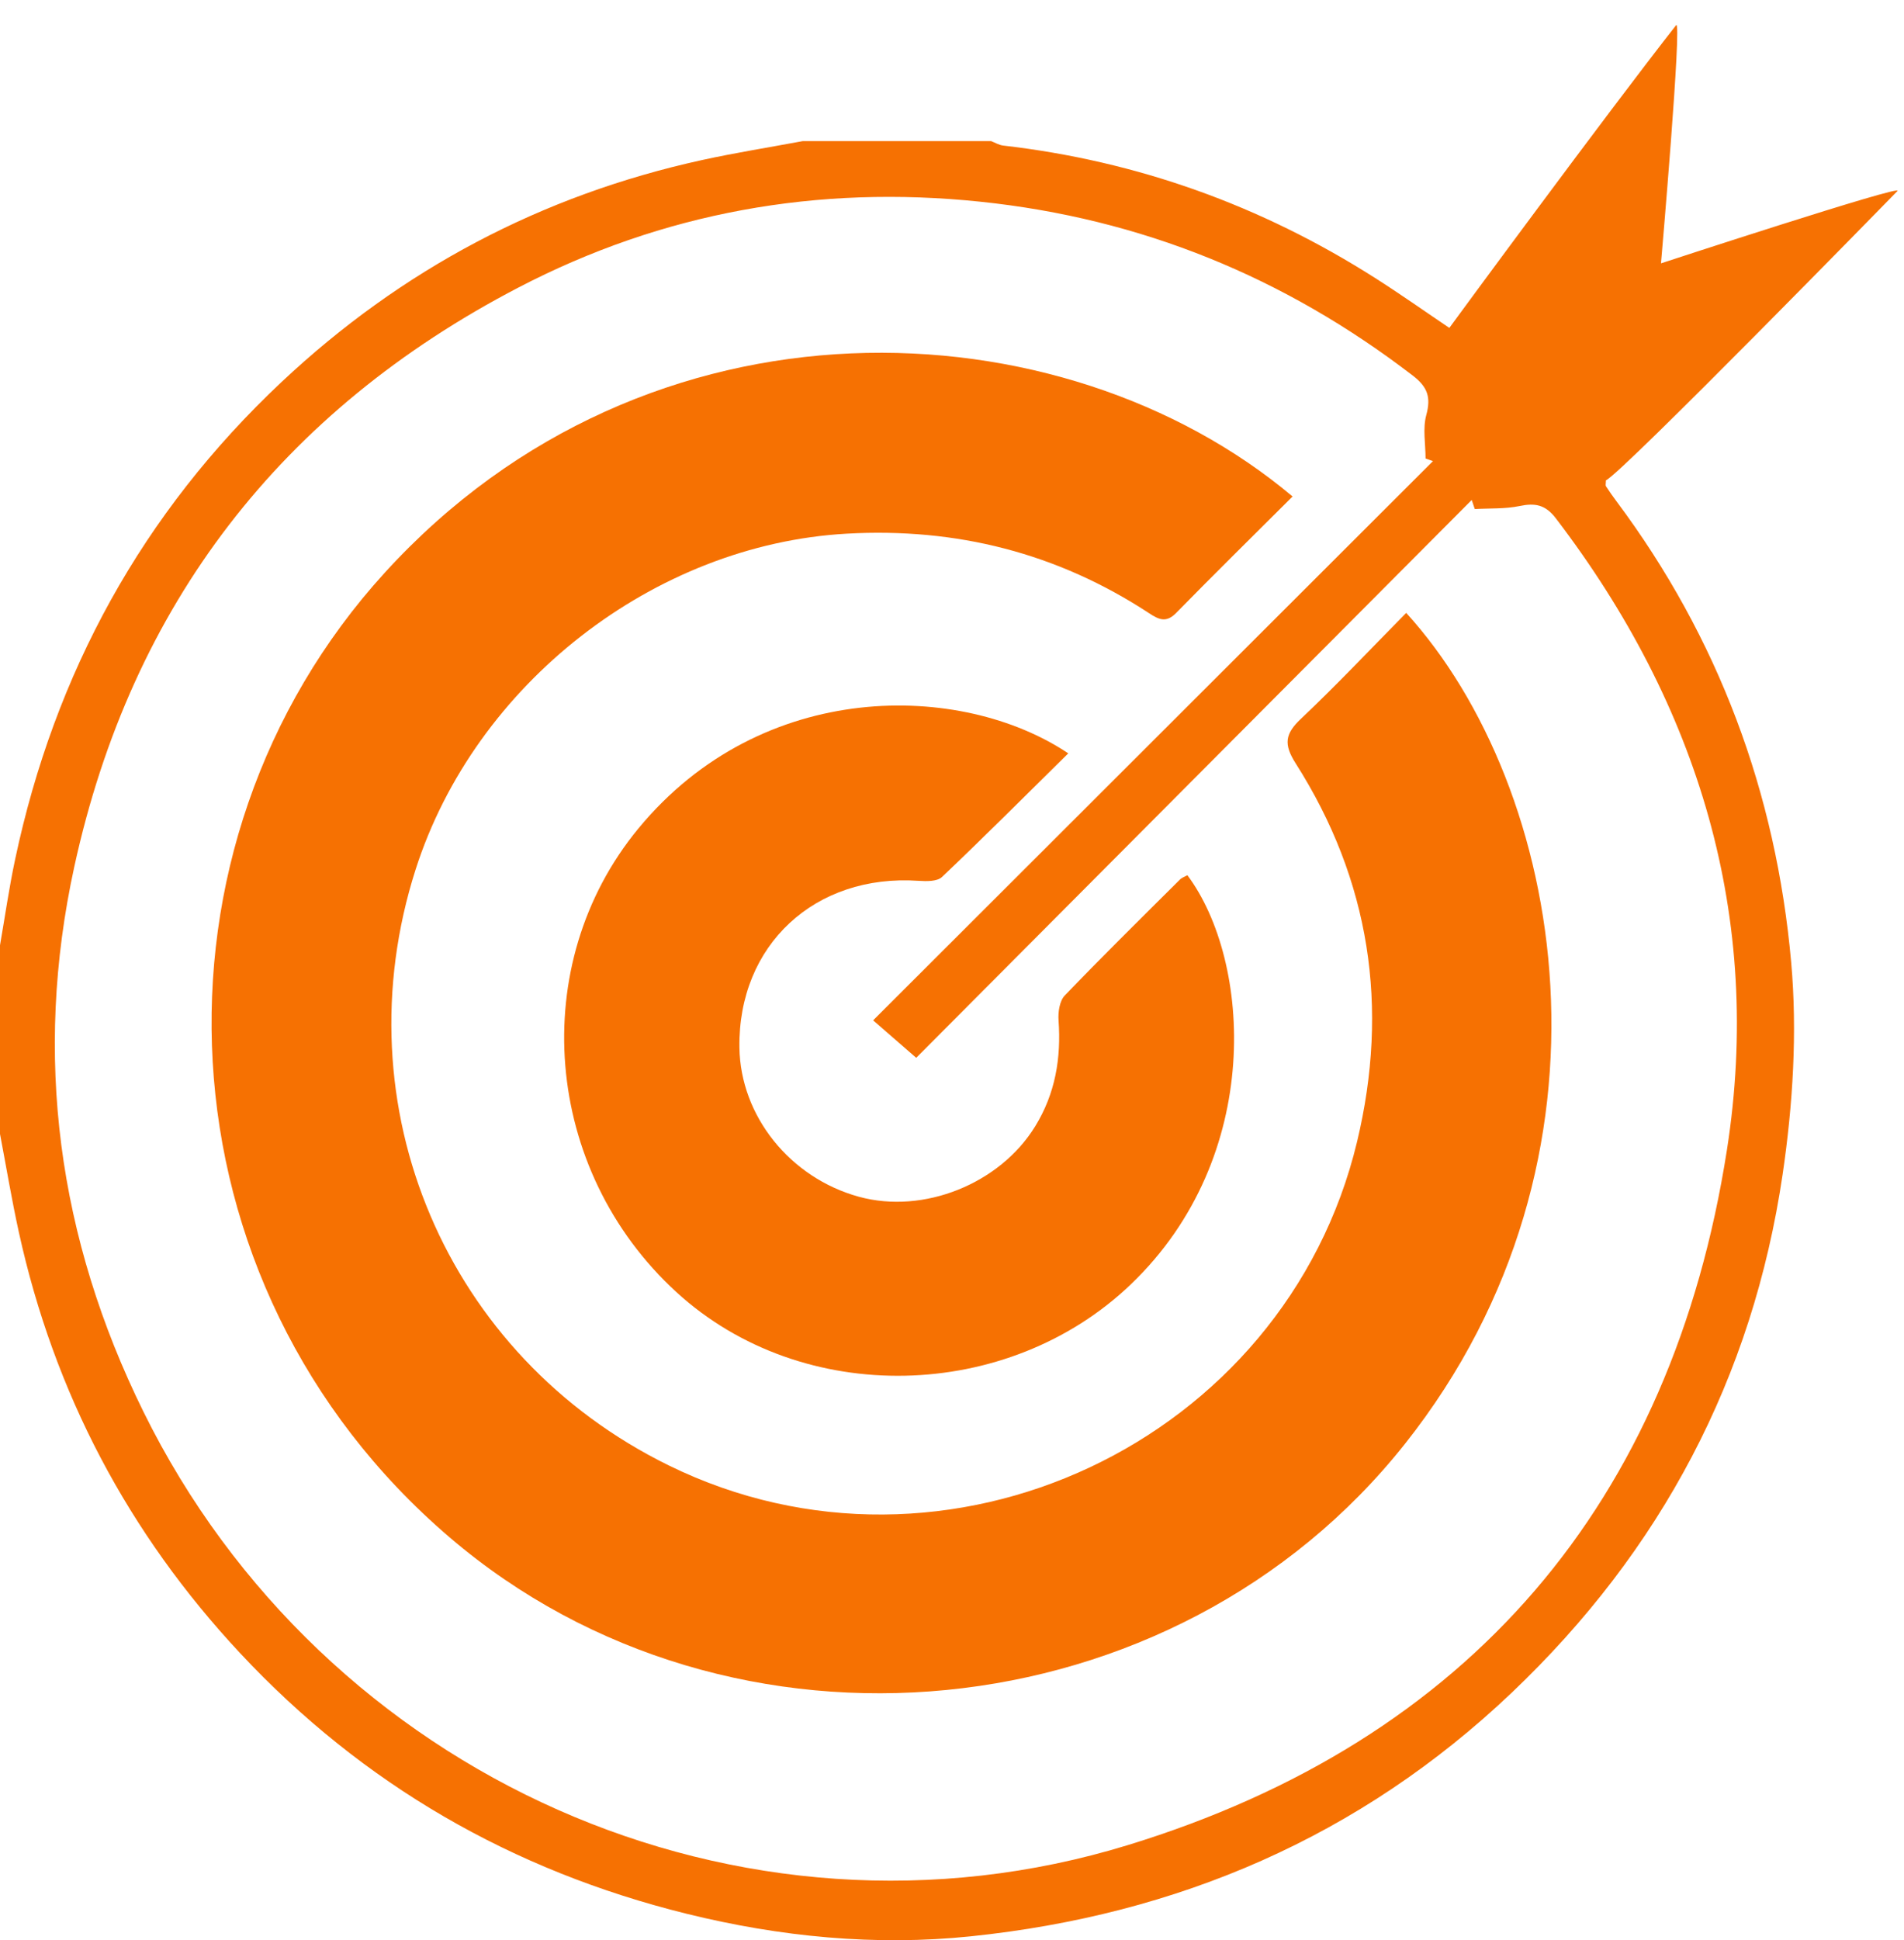<?xml version="1.0" encoding="UTF-8"?>
<svg width="54px" height="55px" viewBox="0 0 54 55" version="1.1" xmlns="http://www.w3.org/2000/svg" xmlns:xlink="http://www.w3.org/1999/xlink">
    <!-- Generator: Sketch 52.2 (67145) - http://www.bohemiancoding.com/sketch -->
    <title>target</title>
    <desc>Created with Sketch.</desc>
    <g id="Page-1" stroke="none" stroke-width="1" fill="none" fill-rule="evenodd">
        <g id="Desktop" transform="translate(-394, -5936)" fill="#F67102">
            <g id="target" transform="translate(394, 5936)">
                <path d="M40.641,13.072 C40.571,13.048 40.501,13.023 40.431,12.998 C40.431,12.586 40.347,12.151 40.451,11.767 C40.589,11.259 40.489,10.97 40.067,10.646 C36.435,7.857 32.368,6.194 27.805,5.718 C23.19,5.236 18.797,6.02 14.703,8.151 C7.985,11.648 3.736,17.123 2.109,24.56 C0.934,29.935 1.646,35.106 4.068,40.018 C9.167,50.361 21.003,55.672 31.989,52.303 C41.679,49.332 47.414,42.599 48.978,32.597 C50.009,26.006 48.181,20.002 44.125,14.692 C43.827,14.302 43.534,14.253 43.094,14.345 C42.684,14.43 42.251,14.406 41.827,14.43 C41.798,14.344 41.769,14.258 41.74,14.173 C36.478,19.455 31.215,24.737 25.985,29.986 C25.57,29.625 25.192,29.297 24.763,28.924 C30.09,23.605 35.366,18.339 40.641,13.072 M28.109,4 C28.223,4.044 28.334,4.113 28.451,4.126 C32.254,4.564 35.765,5.823 38.993,7.876 C39.716,8.335 40.416,8.831 41.105,9.295 C41.303,9.022 45.548,3.249 47.536,0.715 C47.715,0.487 47.108,7.465 47.108,7.465 C47.108,7.465 54.006,5.204 53.815,5.414 C53.815,5.414 46.002,13.413 45.546,13.617 C45.546,13.704 45.529,13.756 45.548,13.785 C45.639,13.927 45.738,14.065 45.838,14.2 C48.741,18.083 50.372,22.481 50.8,27.275 C50.977,29.259 50.849,31.311 50.558,33.288 C49.708,39.056 47.107,43.96 42.876,47.982 C38.568,52.075 33.392,54.281 27.537,54.889 C24.829,55.17 22.119,54.904 19.47,54.249 C14.536,53.029 10.297,50.592 6.817,46.87 C3.636,43.467 1.536,39.486 0.535,34.932 C0.332,34.008 0.177,33.074 0,32.145 L0,26.796 C0.141,25.986 0.257,25.17 0.428,24.366 C1.55,19.073 4.039,14.536 7.986,10.828 C11.381,7.64 15.359,5.535 19.91,4.537 C20.856,4.33 21.814,4.178 22.767,4 L28.109,4 Z" id="Fill-1"></path>
                <path d="M36.659,14.074 C35.531,15.199 34.434,16.276 33.359,17.374 C33.076,17.663 32.869,17.566 32.593,17.385 C29.986,15.675 27.121,14.953 24.012,15.128 C18.554,15.436 13.472,19.383 11.787,24.649 C9.64,31.36 12.651,38.443 18.968,41.541 C26.832,45.397 36.441,40.888 38.488,32.366 C39.402,28.556 38.859,24.956 36.746,21.638 C36.403,21.099 36.443,20.804 36.894,20.378 C37.92,19.409 38.888,18.38 39.882,17.374 C44.377,22.312 46.299,32.787 39.85,40.925 C33.31,49.177 20.731,50.405 12.752,43.58 C4.329,36.376 3.87,23.963 10.909,16.238 C18.386,8.033 30.118,8.577 36.659,14.074" id="Fill-6"></path>
                <path d="M30.298,21.356 C29.075,22.561 27.91,23.727 26.716,24.861 C26.58,24.99 26.274,24.984 26.053,24.969 C23.111,24.767 20.93,26.791 20.971,29.695 C20.998,31.633 22.405,33.389 24.361,33.925 C26.202,34.428 28.359,33.553 29.358,31.93 C29.932,30.997 30.098,29.997 30.022,28.925 C30.005,28.692 30.05,28.375 30.197,28.221 C31.267,27.107 32.369,26.023 33.465,24.933 C33.521,24.877 33.607,24.849 33.676,24.81 C35.487,27.233 35.86,32.778 32.077,36.403 C28.586,39.749 22.763,39.9 19.189,36.633 C15.39,33.158 14.931,27.334 18.105,23.486 C21.62,19.224 27.27,19.328 30.298,21.356" id="Fill-8"></path>
            </g>
        </g>
    </g>
</svg>